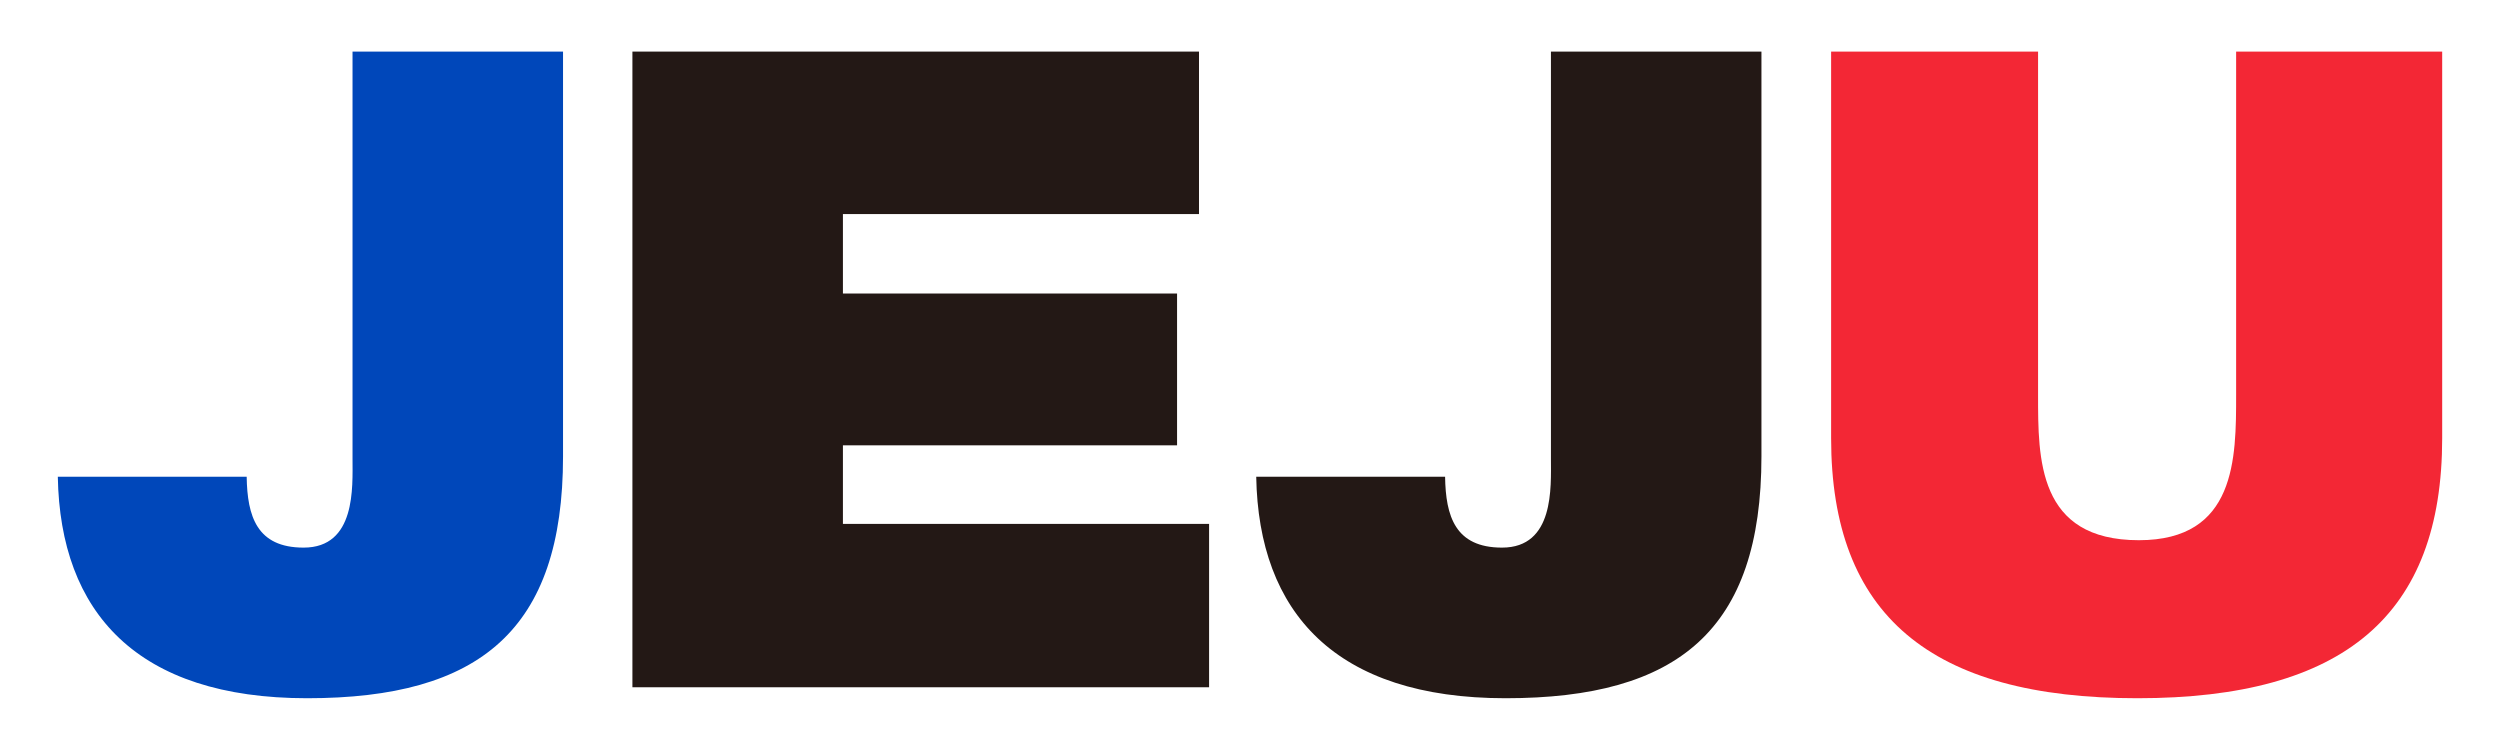<?xml version="1.0" encoding="utf-8"?>
<!-- Generator: Adobe Illustrator 23.0.6, SVG Export Plug-In . SVG Version: 6.00 Build 0)  -->
<svg version="1.1" id="레이어_1" xmlns="http://www.w3.org/2000/svg" xmlns:xlink="http://www.w3.org/1999/xlink" x="0px"
	 y="0px" viewBox="0 0 84.32 25.29" style="enable-background:new 0 0 84.32 25.29;" xml:space="preserve">
<style type="text/css">
	.st0{fill:#0047BA;}
	.st1{fill:#231815;}
	.st2{fill:#F32735;}
</style>
<g>
	<path class="st0" d="M8.32,16.08c0.02,1.33,0.34,2.39,1.92,2.39c1.77,0,1.65-2.04,1.65-3V1.74h7.1v13.65
		c0,5.86-2.81,8.16-8.63,8.16c-5.74,0-8.33-2.89-8.41-7.47H8.32z"/>
	<polygon class="st1" points="21.33,1.74 40.44,1.74 40.44,7.22 28.43,7.22 28.43,9.9 39.7,9.9 39.7,15.02 28.43,15.02 28.43,17.67 
		40.78,17.67 40.78,23.18 21.33,23.18 	"/>
	<path class="st1" d="M48.74,16.08c0.02,1.33,0.34,2.39,1.92,2.39c1.77,0,1.65-2.04,1.65-3V1.74h7.1v13.65
		c0,5.86-2.81,8.16-8.63,8.16c-5.74,0-8.33-2.89-8.41-7.47H48.74z"/>
	<path class="st2" d="M82.37,14.78c0,5.96-3.3,8.77-10.28,8.77c-6.98,0-10.33-2.81-10.33-8.77V1.74h6.98v11.58
		c0,2.15-0.02,4.9,3.4,4.9c3.28,0,3.28-2.76,3.28-4.9V1.74h6.95V14.78z"/>
</g>
</svg>
